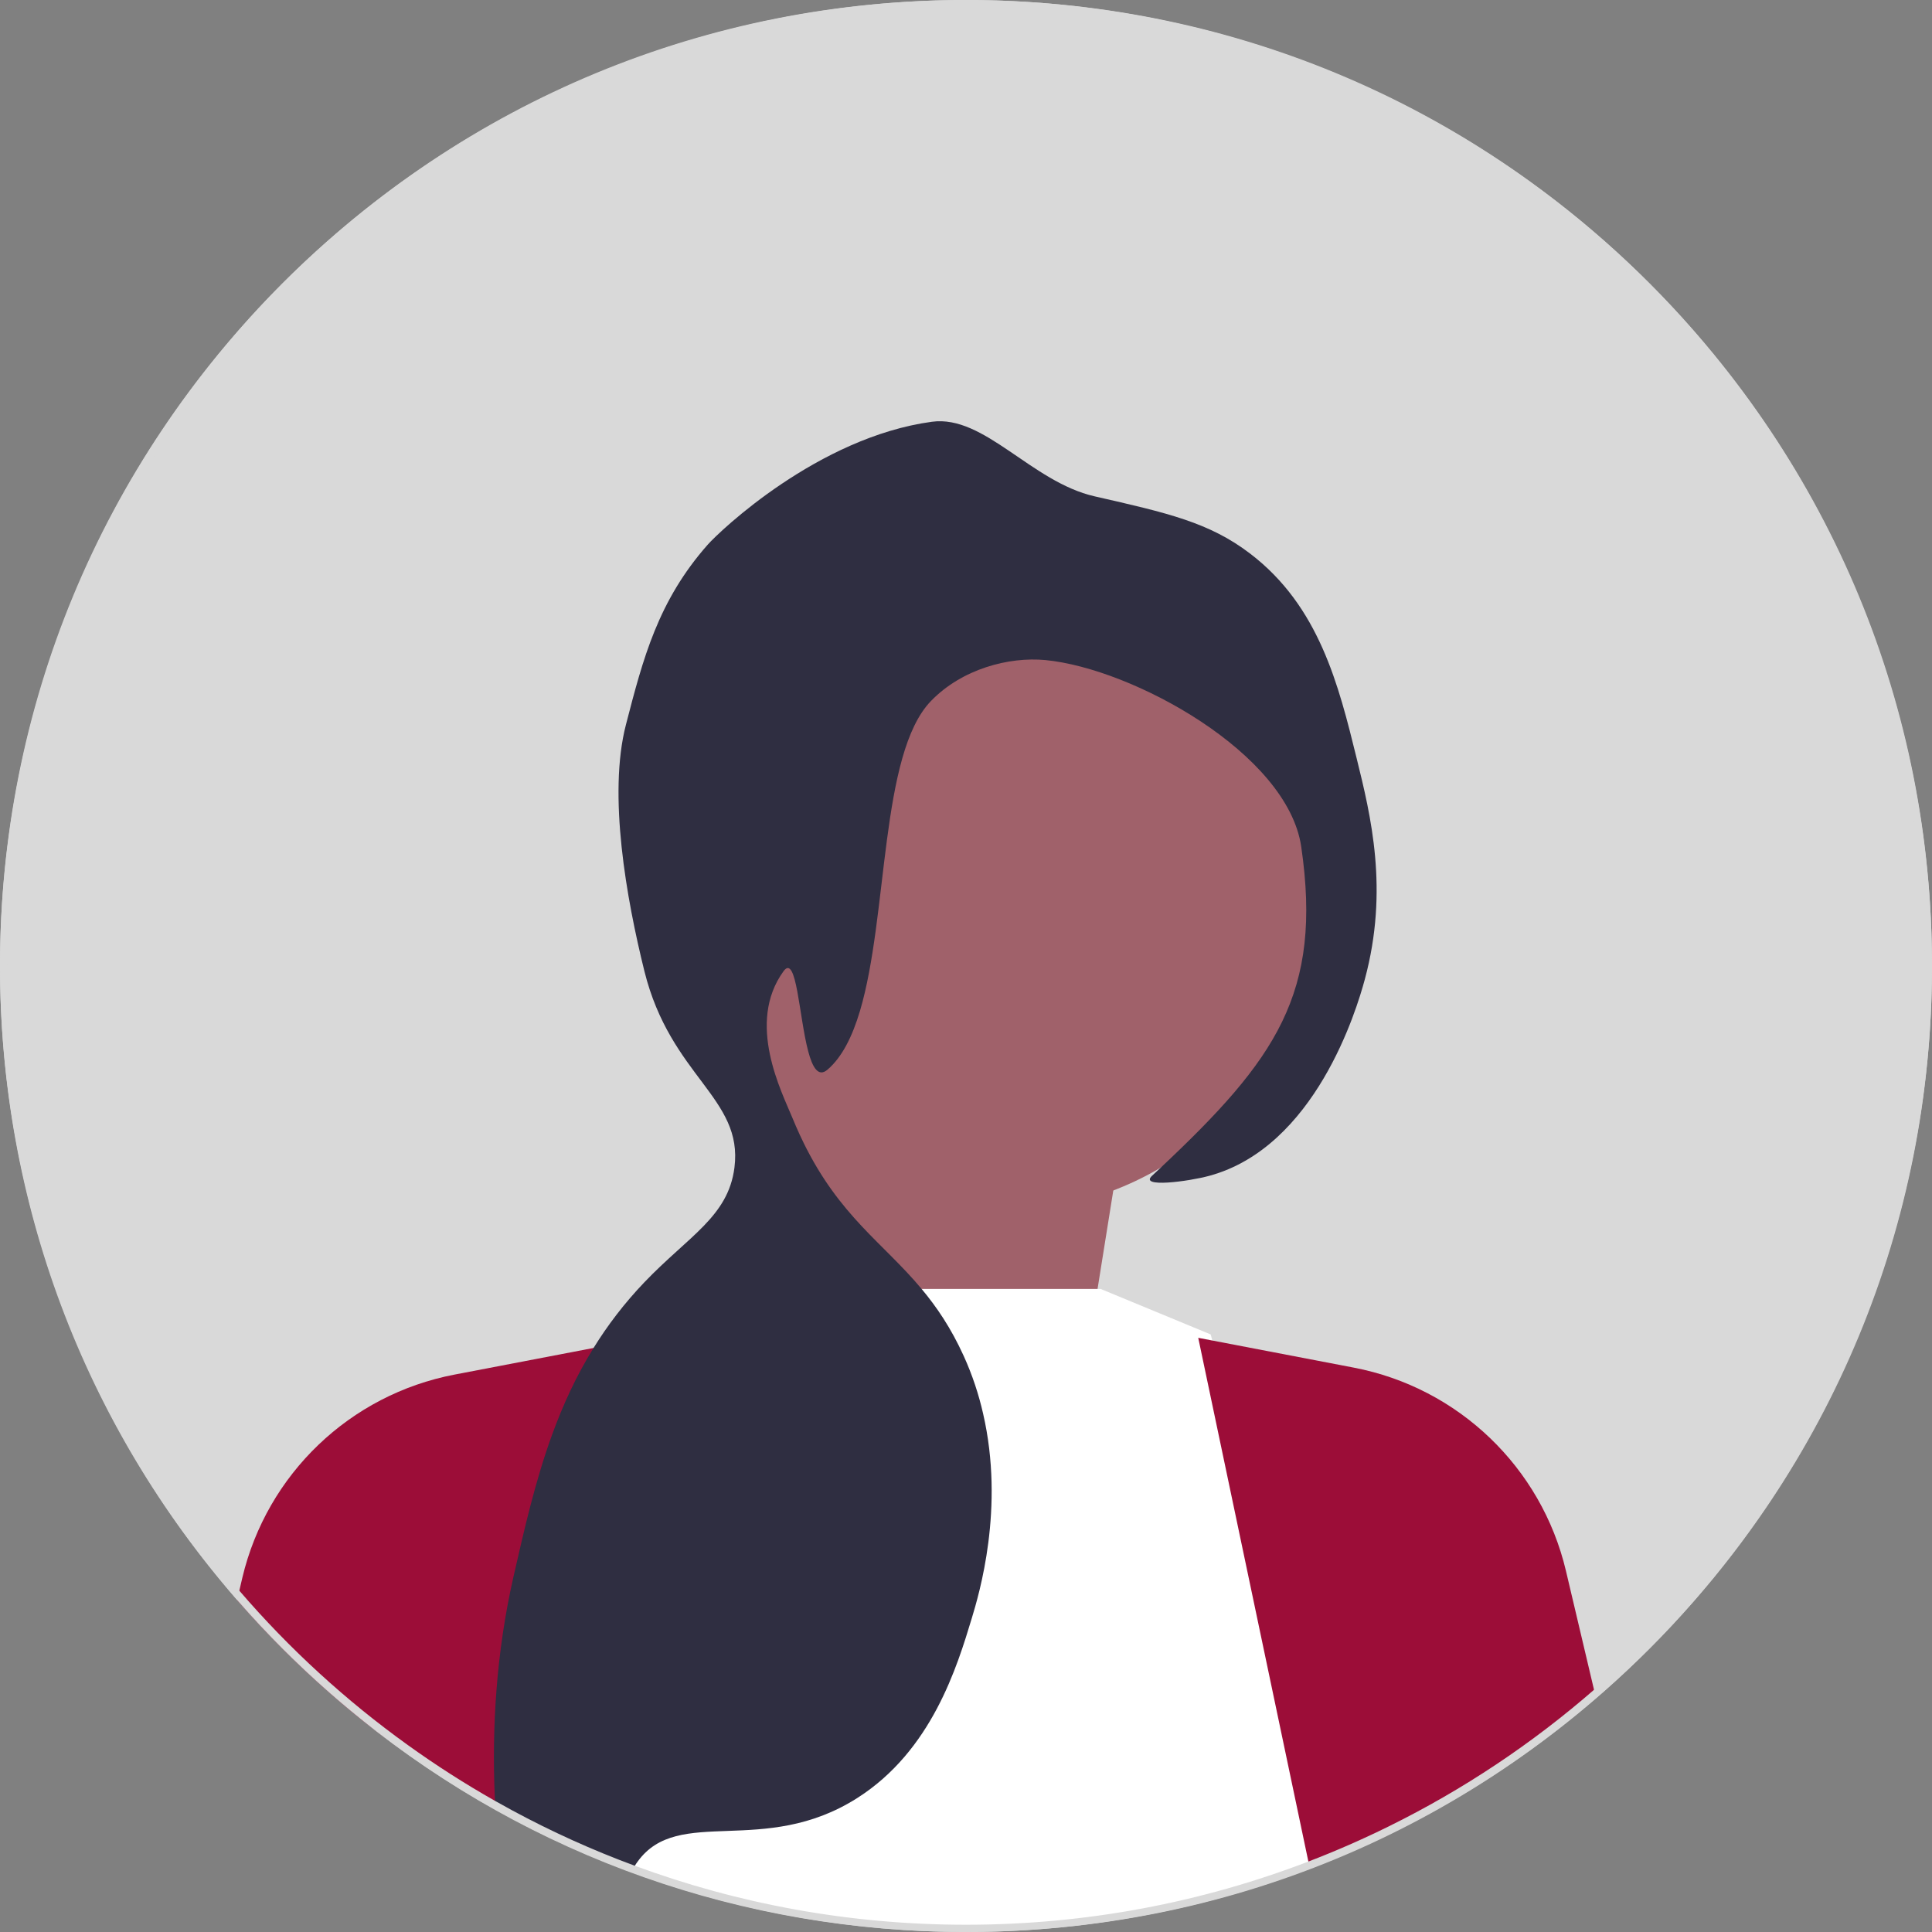 <svg width="150" height="150" viewBox="0 0 150 150" fill="none" xmlns="http://www.w3.org/2000/svg">
<rect x="0" y="0" width="150" height="150" fill="#808080" stroke="none"/>
<g clip-path="url(#clip0_245_49)">
<circle cx="75" cy="75" r="75" fill="#D9D9D9"/>
<path d="M83.756 109.179L87.326 86.868L63.23 77.051L59.66 110.964L83.756 109.179Z" fill="#A0616A"/>
<path d="M107.974 142.152C105.905 143.16 103.797 144.071 101.657 144.879C97.378 146.498 92.96 147.72 88.428 148.536C83.999 149.335 79.452 149.741 74.904 149.741C68.761 149.741 62.653 149.004 56.746 147.546C54.433 146.979 52.1 146.286 49.806 145.477C49.566 145.391 49.322 145.304 49.081 145.217C46.236 144.185 43.438 142.975 40.747 141.608C40.384 141.427 40.022 141.241 39.659 141.044C39.257 140.839 38.859 140.623 38.457 140.398C37.945 140.118 37.437 139.827 36.928 139.531C35.226 138.546 33.551 137.482 31.951 136.375L31.845 136.304C31.75 136.237 31.656 136.174 31.565 136.107C31.624 135.796 31.68 135.512 31.731 135.26C31.928 134.271 32.058 133.727 32.058 133.727L42.847 111.438L45.854 105.228L47.32 104.625L58.393 100.074H85.457L93.996 103.605C93.996 103.605 94.04 103.766 94.127 104.077C94.978 107.131 99.943 124.47 107.647 141.434C107.753 141.671 107.864 141.911 107.974 142.152Z" fill="white"/>
<path d="M77.667 94.04C91.238 94.04 102.239 83.038 102.239 69.467C102.239 55.896 91.238 44.895 77.667 44.895C64.096 44.895 53.095 55.896 53.095 69.467C53.095 83.038 64.096 94.04 77.667 94.04Z" fill="#A0616A"/>
<path d="M47.363 104.414L47.321 104.625L39.829 140.244L39.764 140.555L39.66 141.045C39.257 140.839 38.859 140.622 38.459 140.399C37.946 140.118 37.438 139.827 36.928 139.531C35.228 138.547 33.553 137.481 31.951 136.376L31.844 136.303C31.751 136.238 31.655 136.173 31.565 136.108C30.341 135.254 29.149 134.363 27.984 133.444C27.976 133.438 27.97 133.432 27.962 133.424C25.884 131.749 23.882 129.947 21.967 128.033C20.732 126.798 19.545 125.526 18.409 124.221L18.581 123.499L18.598 123.426L18.812 122.507C20.718 114.457 27.166 108.279 35.29 106.723L46.083 104.656L47.363 104.414Z" fill="#9C0D38"/>
<path d="M123.89 131.737C120.71 134.444 117.301 136.895 113.703 139.047C113.353 139.26 112.994 139.468 112.636 139.677C111.107 140.56 109.55 141.383 107.974 142.152C105.905 143.161 103.797 144.071 101.657 144.879L101.491 144.098L93.031 103.869L94.126 104.078L105.105 106.182C113.227 107.738 119.678 113.917 121.581 121.968L123.681 130.862L123.89 131.737Z" fill="#9C0D38"/>
<path d="M105.964 76.036C105.326 78.416 102.114 89.052 93.89 91.29C92.275 91.731 88.421 92.24 89.441 91.29C89.674 91.073 89.898 90.861 90.123 90.652C99.049 82.258 102.69 77.128 101.027 65.739C99.971 58.488 87.944 51.904 81.178 51.249C78.325 50.974 74.684 51.939 72.28 54.426C68.312 58.524 68.966 71.103 66.767 78.491C66.176 80.469 65.384 82.077 64.245 83.05C63.536 83.657 63.083 82.885 62.748 81.62C62.034 78.932 61.849 74.011 60.836 75.401C57.908 79.433 60.698 84.776 61.542 86.837C61.715 87.259 61.892 87.665 62.07 88.051V88.055C62.172 88.275 62.279 88.496 62.381 88.705V88.709C65.195 94.447 68.576 96.499 71.555 100.074C72.725 101.473 73.832 103.1 74.822 105.275C75.499 106.765 75.988 108.262 76.323 109.732C78.029 117.101 76.004 123.796 75.456 125.617C74.309 129.408 72.339 135.921 66.558 139.598C59.299 144.217 52.675 140.146 49.507 144.532C49.468 144.583 49.432 144.634 49.397 144.685C49.279 144.863 49.172 145.04 49.081 145.217C46.236 144.185 43.438 142.975 40.747 141.608C40.385 141.427 40.022 141.241 39.66 141.044C39.258 140.839 38.859 140.623 38.458 140.398C38.442 140.091 38.426 139.784 38.414 139.472C38.182 134.14 38.532 128.281 39.861 122.437C40.712 118.705 41.555 115.005 42.847 111.438C43.691 109.114 44.723 106.844 46.083 104.657C47.17 102.899 48.463 101.193 50.031 99.553C53.475 95.956 56.537 94.454 57.022 90.656C57.715 85.233 52.069 83.602 50.031 75.401C48.64 69.794 47.186 61.712 48.597 56.266C49.929 51.12 51.087 46.655 54.953 42.281C55.883 41.232 63.516 33.942 72.359 32.744C76.433 32.197 80.067 37.414 84.992 38.537C90.655 39.826 93.898 40.563 97.066 42.986C102.422 47.076 103.931 53.192 105.33 58.875C106.425 63.32 107.844 69.069 105.964 76.036Z" fill="#2F2E41"/>
<path d="M128.033 21.967C113.867 7.802 95.033 0 75 0C54.967 0 36.133 7.802 21.967 21.967C7.802 36.133 0 54.967 0 75C0 93.285 6.499 110.571 18.409 124.221C19.545 125.526 20.732 126.798 21.967 128.033C23.882 129.947 25.884 131.749 27.962 133.424C27.97 133.432 27.976 133.438 27.984 133.444C41.267 144.172 57.685 150 75 150C95.033 150 113.867 142.198 128.033 128.033C142.198 113.867 150 95.033 150 75C150 54.967 142.198 36.133 128.033 21.967ZM123.761 131.194C118.948 135.381 113.591 138.956 107.814 141.804C105.787 142.805 103.709 143.715 101.583 144.53C93.324 147.699 84.361 149.436 75 149.436C65.966 149.436 57.304 147.818 49.288 144.857C45.998 143.645 42.818 142.204 39.764 140.555C39.316 140.312 38.87 140.067 38.428 139.816C36.099 138.496 33.846 137.055 31.683 135.499C26.851 132.031 22.449 127.999 18.581 123.499C7.356 110.461 0.564 93.51 0.564 75C0.564 33.956 33.956 0.564 75 0.564C116.044 0.564 149.436 33.956 149.436 75C149.436 97.41 139.483 117.539 123.761 131.194Z" fill="#D9D9D9"/>
</g>
<defs>
<clipPath id="clip0_245_49">
<rect width="150" height="150" fill="white"/>
</clipPath>
</defs>
</svg>
